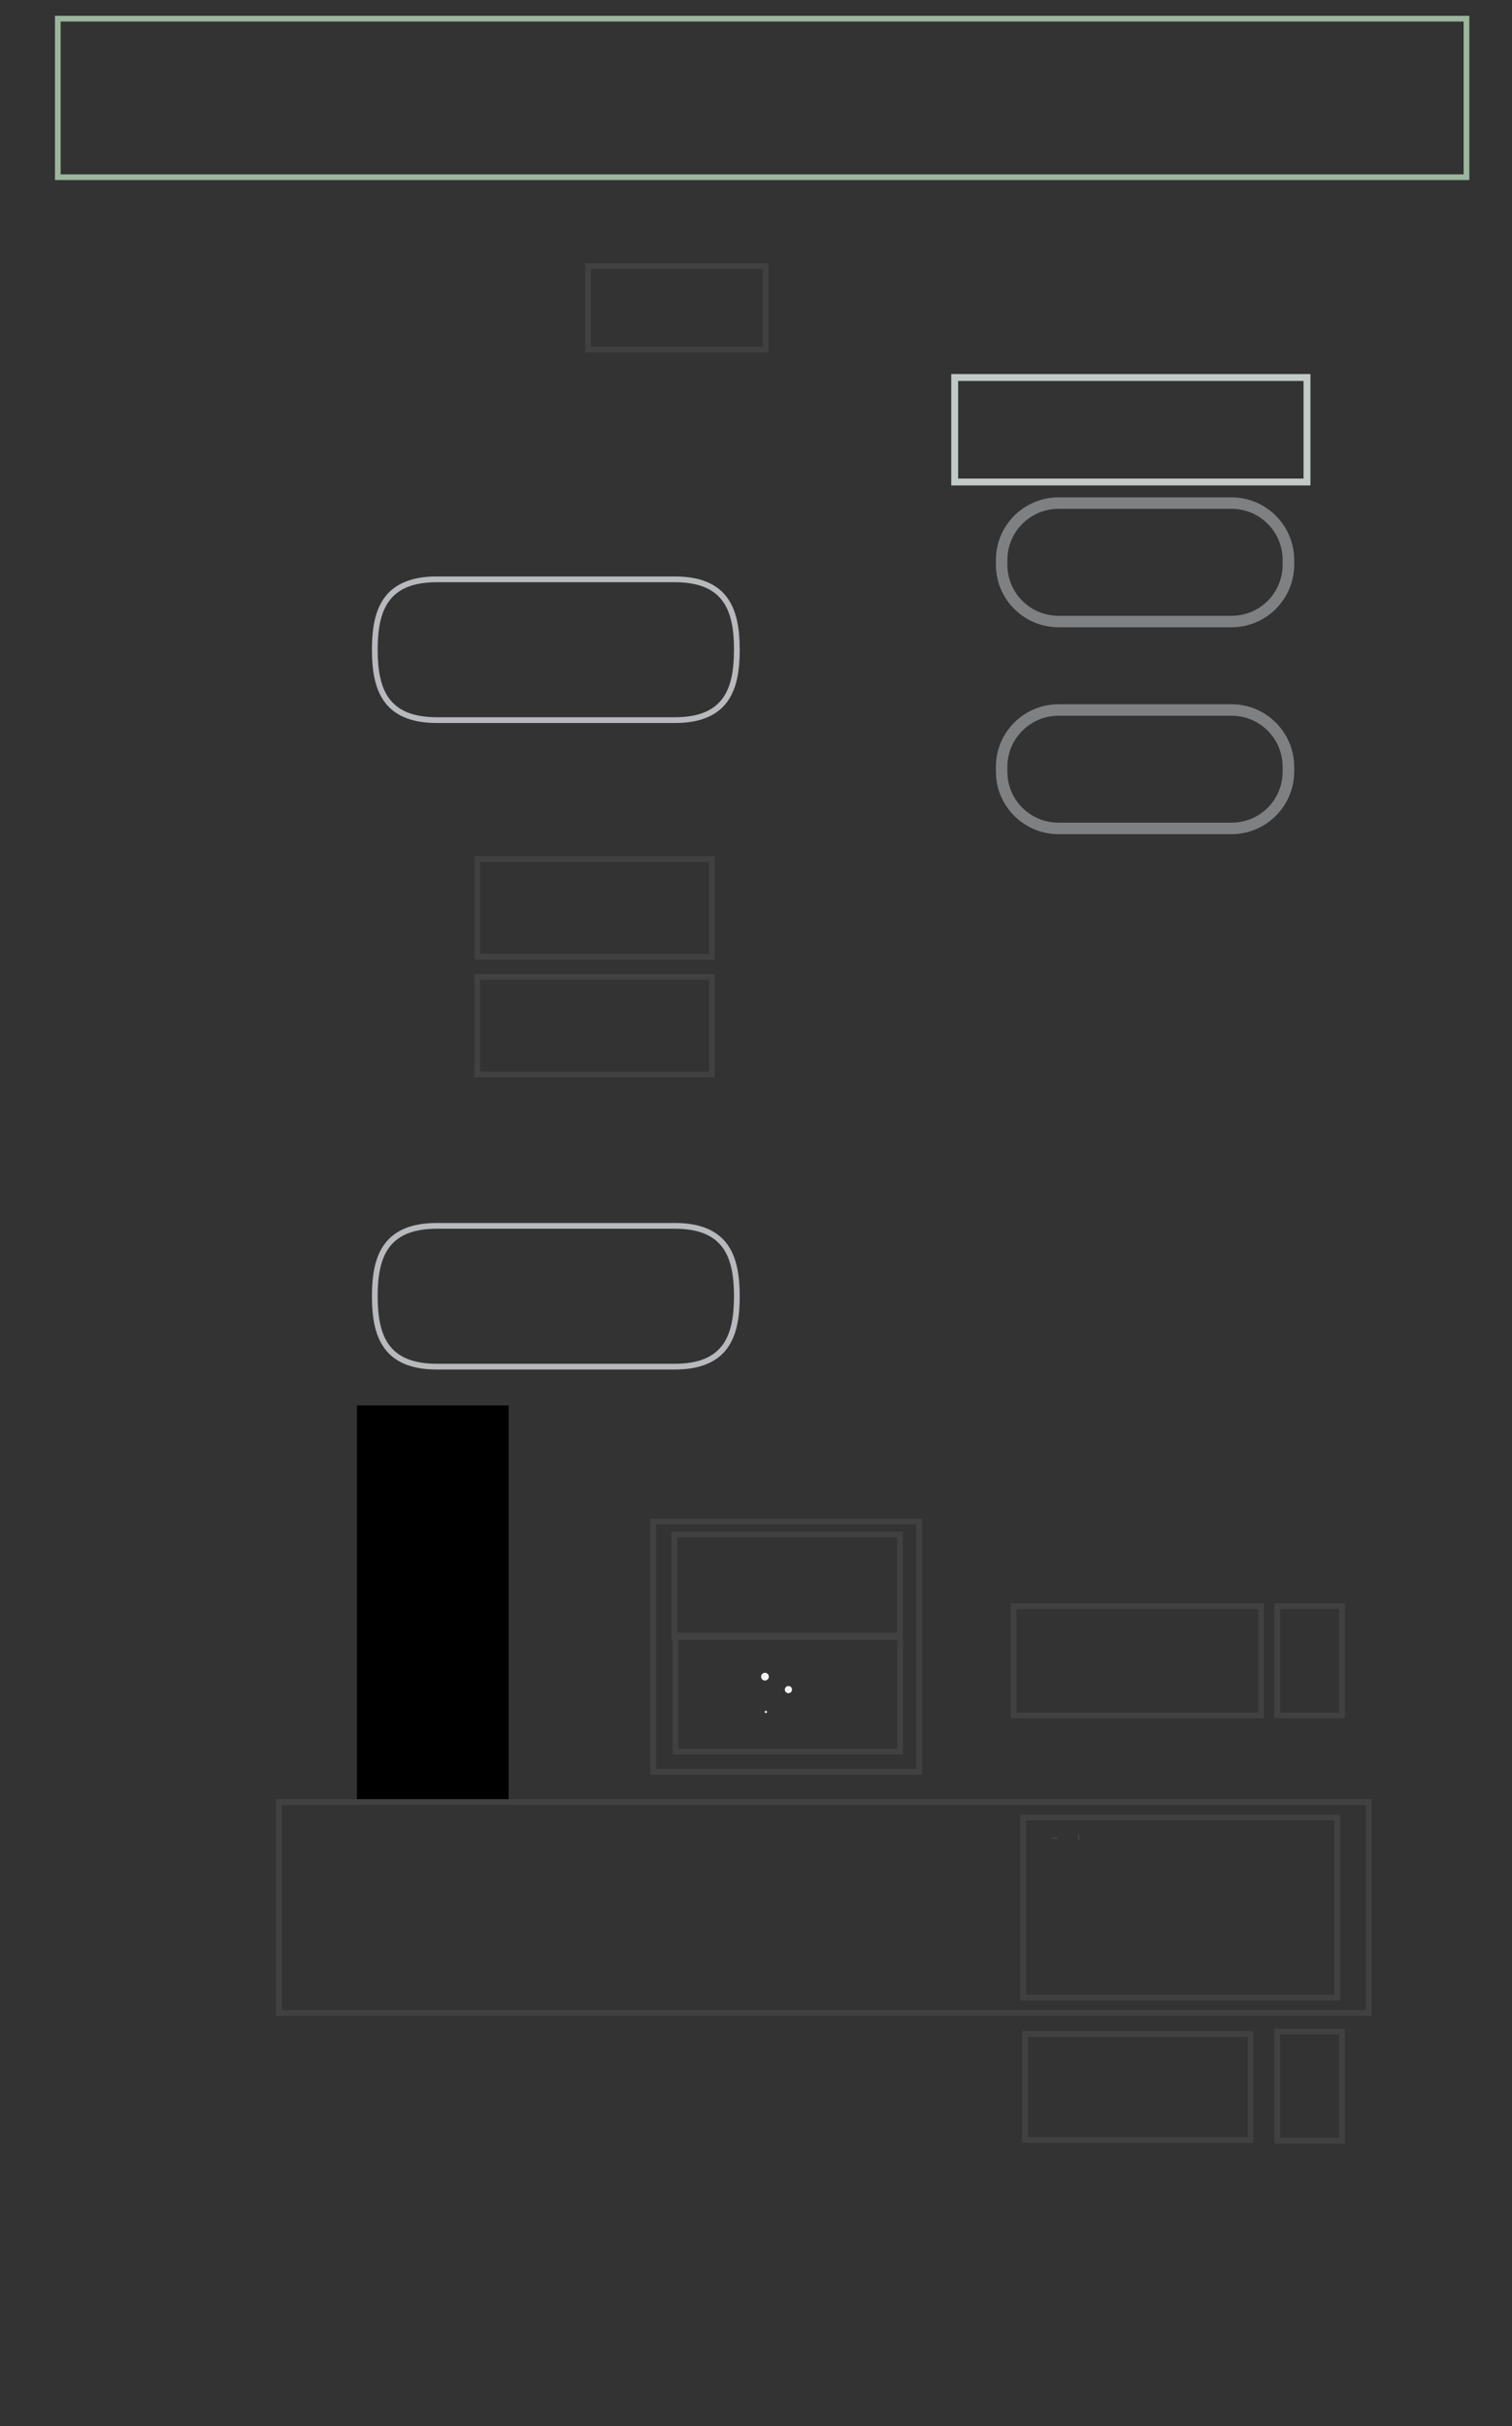 <?xml version="1.0" encoding="UTF-8" standalone="no"?>
<!-- Generator: Adobe Illustrator 12.0.0, SVG Export Plug-In . SVG Version: 6.00 Build 51448)  -->
<svg
   xmlns:dc="http://purl.org/dc/elements/1.1/"
   xmlns:cc="http://creativecommons.org/ns#"
   xmlns:rdf="http://www.w3.org/1999/02/22-rdf-syntax-ns#"
   xmlns:svg="http://www.w3.org/2000/svg"
   xmlns="http://www.w3.org/2000/svg"
   xmlns:xlink="http://www.w3.org/1999/xlink"
   xmlns:sodipodi="http://sodipodi.sourceforge.net/DTD/sodipodi-0.dtd"
   xmlns:inkscape="http://www.inkscape.org/namespaces/inkscape"
   version="1.1"
   id="Layer_3"
   width="250"
   height="401"
   overflow="visible"
   xml:space="preserve"
   sodipodi:version="0.32"
   inkscape:version="0.45+devel"
   sodipodi:docname="ystage1-full.svg"
   inkscape:output_extension="org.inkscape.output.svg.inkscape"
   inkscape:export-filename="/inst/PLAUN/ystage1.png"
   inkscape:export-xdpi="171.10397"
   inkscape:export-ydpi="171.10397"><rect width="100%" height="100%" fill="#333333" stroke="none"/><defs
   id="defs850"><inkscape:perspective
   sodipodi:type="inkscape:persp3d"
   inkscape:vp_x="-50 : 600 : 1"
   inkscape:vp_y="0 : 1000 : 0"
   inkscape:vp_z="700 : 600 : 1"
   inkscape:persp3d-origin="300 : 400 : 1"
   id="perspective443" /><inkscape:perspective
   sodipodi:type="inkscape:persp3d"
   inkscape:vp_x="-50 : 600 : 1"
   inkscape:vp_y="0 : 1000 : 0"
   inkscape:vp_z="700 : 600 : 1"
   inkscape:persp3d-origin="300 : 400 : 1"
   id="perspective442" /><inkscape:perspective
   sodipodi:type="inkscape:persp3d"
   inkscape:vp_x="-50 : 600 : 1"
   inkscape:vp_y="0 : 1000 : 0"
   inkscape:vp_z="700 : 600 : 1"
   inkscape:persp3d-origin="300 : 400 : 1"
   id="perspective439" /><inkscape:perspective
   sodipodi:type="inkscape:persp3d"
   inkscape:vp_x="-50 : 600 : 1"
   inkscape:vp_y="0 : 1000 : 0"
   inkscape:vp_z="700 : 600 : 1"
   inkscape:persp3d-origin="300 : 400 : 1"
   id="perspective854" />
	
	
	
	
	
	
		<linearGradient
   gradientTransform="matrix(29.375,0,0,-29.368,1401.156,17790.21)"
   y2="604.043"
   x2="-43.389"
   y1="604.043"
   x1="-44.389"
   gradientUnits="userSpaceOnUse"
   id="XMLID_33_">
		<stop
   id="stop16"
   style="stop-color:#CCECFC"
   offset="0" />
		<stop
   id="stop18"
   style="stop-color:#CCECFC"
   offset="0.112" />
		<stop
   id="stop20"
   style="stop-color:#6D959C"
   offset="0.449" />
		<stop
   id="stop22"
   style="stop-color:#5C9DB9"
   offset="1" />
	</linearGradient>
	
	
	
		<linearGradient
   gradientTransform="matrix(60.367,0,0,-60.367,2687.412,36540.266)"
   y2="604.044"
   x2="-43.389"
   y1="604.044"
   x1="-44.389"
   gradientUnits="userSpaceOnUse"
   id="XMLID_34_">
		<stop
   id="stop29"
   style="stop-color:#CCECFC"
   offset="0" />
		<stop
   id="stop31"
   style="stop-color:#CCECFC"
   offset="0.112" />
		<stop
   id="stop33"
   style="stop-color:#6D959C"
   offset="0.449" />
		<stop
   id="stop35"
   style="stop-color:#5C9DB9"
   offset="1" />
	</linearGradient>
	
	
	
		<linearGradient
   gradientTransform="matrix(60.456,0,0,-60.456,2691.255,36657.875)"
   y2="604.044"
   x2="-43.388"
   y1="604.044"
   x1="-44.388"
   gradientUnits="userSpaceOnUse"
   id="XMLID_35_">
		<stop
   id="stop42"
   style="stop-color:#CCECFC"
   offset="0" />
		<stop
   id="stop44"
   style="stop-color:#CCECFC"
   offset="0.112" />
		<stop
   id="stop46"
   style="stop-color:#6D959C"
   offset="0.449" />
		<stop
   id="stop48"
   style="stop-color:#5C9DB9"
   offset="1" />
	</linearGradient>
	
	
	
		<linearGradient
   gradientTransform="matrix(99.104,0,0,-99.079,4421.277,60112.911)"
   y2="604.043"
   x2="-43.389"
   y1="604.043"
   x1="-44.389"
   gradientUnits="userSpaceOnUse"
   id="XMLID_36_">
		<stop
   id="stop55"
   style="stop-color:#002E42"
   offset="0" />
		<stop
   id="stop57"
   style="stop-color:#002E42"
   offset="0.174" />
		<stop
   id="stop59"
   style="stop-color:#007496"
   offset="0.534" />
		<stop
   id="stop61"
   style="stop-color:#003146"
   offset="1" />
	</linearGradient>
	
	
	
		<linearGradient
   gradientTransform="matrix(25.07,0,0,-25.063,1171.818,15404.188)"
   y2="604.043"
   x2="-43.388"
   y1="604.043"
   x1="-44.388"
   gradientUnits="userSpaceOnUse"
   id="XMLID_37_">
		<stop
   id="stop68"
   style="stop-color:#8CC2DB"
   offset="0" />
		<stop
   id="stop70"
   style="stop-color:#00415B"
   offset="0.067" />
		<stop
   id="stop72"
   style="stop-color:#00415B"
   offset="0.921" />
		<stop
   id="stop74"
   style="stop-color:#8CC2DB"
   offset="1" />
	</linearGradient>
	
	
	
	
	
	
	
	
	
	
	
	
	
	
	
	
	
	
	
	
	
	
	
	
	
	
	
	
	
	
	
	
	
	
		
	
	
	
	
		<linearGradient
   gradientTransform="matrix(-2.2878811e-7,-5.233,-5.234,2.2872998e-7,3268.571,48.886)"
   y2="604.044"
   x2="-43.388"
   y1="604.044"
   x1="-44.388"
   gradientUnits="userSpaceOnUse"
   id="XMLID_38_">
		<stop
   id="stop151"
   style="stop-color:#CCECFC"
   offset="0" />
		<stop
   id="stop153"
   style="stop-color:#CCECFC"
   offset="0.112" />
		<stop
   id="stop155"
   style="stop-color:#6D959C"
   offset="0.449" />
		<stop
   id="stop157"
   style="stop-color:#5C9DB9"
   offset="1" />
	</linearGradient>
	
	
	
		<linearGradient
   gradientTransform="matrix(-2.2878811e-7,-5.233,-5.234,2.2872998e-7,3317.801,48.886)"
   y2="604.043"
   x2="-43.388"
   y1="604.043"
   x1="-44.388"
   gradientUnits="userSpaceOnUse"
   id="XMLID_39_">
		<stop
   id="stop164"
   style="stop-color:#CCECFC"
   offset="0" />
		<stop
   id="stop166"
   style="stop-color:#CCECFC"
   offset="0.112" />
		<stop
   id="stop168"
   style="stop-color:#6D959C"
   offset="0.449" />
		<stop
   id="stop170"
   style="stop-color:#5C9DB9"
   offset="1" />
	</linearGradient>
	
	
	
		<linearGradient
   gradientTransform="matrix(-1.7597996e-6,-40.249,-40.26,1.7593524e-6,24448.533,-1494.318)"
   y2="604.045"
   x2="-43.388"
   y1="604.045"
   x1="-44.388"
   gradientUnits="userSpaceOnUse"
   id="XMLID_40_">
		<stop
   id="stop177"
   style="stop-color:#CCECFC"
   offset="0" />
		<stop
   id="stop179"
   style="stop-color:#CCECFC"
   offset="0.112" />
		<stop
   id="stop181"
   style="stop-color:#6D959C"
   offset="0.449" />
		<stop
   id="stop183"
   style="stop-color:#5C9DB9"
   offset="1" />
	</linearGradient>
	
	
	
		<linearGradient
   gradientTransform="matrix(-8.1558522e-7,-18.654,-18.658,8.15378e-7,11400.768,-538.782)"
   y2="604.043"
   x2="-43.388"
   y1="604.043"
   x1="-44.388"
   gradientUnits="userSpaceOnUse"
   id="XMLID_41_">
		<stop
   id="stop190"
   style="stop-color:#002E42"
   offset="0" />
		<stop
   id="stop192"
   style="stop-color:#002E42"
   offset="0.174" />
		<stop
   id="stop194"
   style="stop-color:#007496"
   offset="0.534" />
		<stop
   id="stop196"
   style="stop-color:#003146"
   offset="1" />
	</linearGradient>
	
	
	
		<linearGradient
   gradientTransform="matrix(-7.2118344e-7,-16.495,-16.499,7.210002e-7,10096.146,-461.811)"
   y2="604.045"
   x2="-43.388"
   y1="604.045"
   x1="-44.388"
   gradientUnits="userSpaceOnUse"
   id="XMLID_42_">
		<stop
   id="stop203"
   style="stop-color:#324938"
   offset="0" />
		<stop
   id="stop205"
   style="stop-color:#324938"
   offset="0.006" />
		<stop
   id="stop207"
   style="stop-color:#003314"
   offset="0.994" />
		<stop
   id="stop209"
   style="stop-color:#003314"
   offset="1" />
	</linearGradient>
	
	
	
		<linearGradient
   gradientTransform="matrix(-5.5741975e-7,-12.749,-12.752,5.5727812e-7,7833.232,-276.933)"
   y2="604.043"
   x2="-43.388"
   y1="604.043"
   x1="-44.388"
   gradientUnits="userSpaceOnUse"
   id="XMLID_43_">
		<stop
   id="stop216"
   style="stop-color:#7BC0D2"
   offset="0" />
		<stop
   id="stop218"
   style="stop-color:#7BC0D2"
   offset="0.011" />
		<stop
   id="stop220"
   style="stop-color:#0095BF"
   offset="1" />
	</linearGradient>
	
	
	
	
	
	
	
		<linearGradient
   gradientTransform="matrix(-7.4362065e-7,-17.008,-17.012,7.4343171e-7,10464.185,-401.504)"
   y2="604.044"
   x2="-43.388"
   y1="604.044"
   x1="-44.388"
   gradientUnits="userSpaceOnUse"
   id="XMLID_44_">
		<stop
   id="stop235"
   style="stop-color:#324938"
   offset="0" />
		<stop
   id="stop237"
   style="stop-color:#324938"
   offset="0.006" />
		<stop
   id="stop239"
   style="stop-color:#003314"
   offset="0.994" />
		<stop
   id="stop241"
   style="stop-color:#003314"
   offset="1" />
	</linearGradient>
	
	
	
	
	
	
	
		
	
		
	
		
	
		<linearGradient
   gradientTransform="matrix(59.86,0,0,-59.845,2719.047,36256.282)"
   y2="604.045"
   x2="-43.388"
   y1="604.045"
   x1="-44.388"
   gradientUnits="userSpaceOnUse"
   id="XMLID_45_">
		<stop
   id="stop262"
   style="stop-color:#324938"
   offset="0" />
		<stop
   id="stop264"
   style="stop-color:#324938"
   offset="0.006" />
		<stop
   id="stop266"
   style="stop-color:#003314"
   offset="0.994" />
		<stop
   id="stop268"
   style="stop-color:#003314"
   offset="1" />
	</linearGradient>
	
	
	
		<linearGradient
   gradientTransform="matrix(59.86,0,0,-59.845,2719.047,36363.148)"
   y2="604.045"
   x2="-43.388"
   y1="604.045"
   x1="-44.388"
   gradientUnits="userSpaceOnUse"
   id="XMLID_46_">
		<stop
   id="stop275"
   style="stop-color:#324938"
   offset="0" />
		<stop
   id="stop277"
   style="stop-color:#324938"
   offset="0.006" />
		<stop
   id="stop279"
   style="stop-color:#003314"
   offset="0.994" />
		<stop
   id="stop281"
   style="stop-color:#003314"
   offset="1" />
	</linearGradient>
	
	
	
	
	
	
	
	
	
	
	
	
	
	
	
	
	
	
	
	
	
	
	
	
	
	
	
	
	
	
	
	
	
	
	
	
	
	
	
	
	
	
	
	
	
	
	
	
	
	
	
	
	
	
	
	
	
	
	
	
	
	
	
	
	
	
	
	
	
	
	
	
	
	
	
	
	
	
	
	
	
	
	
	
	
	
	
	
	
	
	
	
	
	
	
	
	
	
	
	
	
	
	
	
	
	
	
	
	
	
	
	
	
	
	
	
	
	
	
	
	
	
	
	
	
	
	
	
	
	
	
	
	
	
	
	
	
	
	
	
	
	
	
	
	
	
	
	
	
	
	
	
	
	
	
	
	
	
	
	
	
	
	
	
	
	
		<linearGradient
   gradientTransform="matrix(21.547,0,0,-21.547,1044.649,13160.036)"
   y2="604.044"
   x2="-43.388"
   y1="604.044"
   x1="-44.388"
   gradientUnits="userSpaceOnUse"
   id="XMLID_47_">
		<stop
   id="stop614"
   style="stop-color:#324938"
   offset="0" />
		<stop
   id="stop616"
   style="stop-color:#324938"
   offset="0.006" />
		<stop
   id="stop618"
   style="stop-color:#003314"
   offset="0.994" />
		<stop
   id="stop620"
   style="stop-color:#003314"
   offset="1" />
	</linearGradient>
	
	
	
		<linearGradient
   gradientTransform="matrix(20.416,0,0,-20.416,947.782,12411.456)"
   y2="604.044"
   x2="-43.388"
   y1="604.044"
   x1="-44.388"
   gradientUnits="userSpaceOnUse"
   id="XMLID_48_">
		<stop
   id="stop627"
   style="stop-color:#2F4B57"
   offset="0" />
		<stop
   id="stop629"
   style="stop-color:#2F4B57"
   offset="0.022" />
		<stop
   id="stop631"
   style="stop-color:#003B56"
   offset="1" />
	</linearGradient>
	
	
	
		<linearGradient
   gradientTransform="matrix(20.416,0,0,-20.416,947.782,12421.706)"
   y2="604.045"
   x2="-43.388"
   y1="604.045"
   x1="-44.388"
   gradientUnits="userSpaceOnUse"
   id="XMLID_49_">
		<stop
   id="stop638"
   style="stop-color:#2F4B57"
   offset="0" />
		<stop
   id="stop640"
   style="stop-color:#2F4B57"
   offset="0.022" />
		<stop
   id="stop642"
   style="stop-color:#003B56"
   offset="1" />
	</linearGradient>
	
	
	
	
	
	
	
		<linearGradient
   gradientTransform="matrix(-7.492357e-7,17.14,17.14,7.492357e-7,-10281.924,918.013)"
   y2="604.043"
   x2="-43.388"
   y1="604.043"
   x1="-44.388"
   gradientUnits="userSpaceOnUse"
   id="XMLID_50_">
		<stop
   id="stop657"
   style="stop-color:#CCECFC"
   offset="0" />
		<stop
   id="stop659"
   style="stop-color:#CCECFC"
   offset="0.112" />
		<stop
   id="stop661"
   style="stop-color:#6D959C"
   offset="0.449" />
		<stop
   id="stop663"
   style="stop-color:#5C9DB9"
   offset="1" />
	</linearGradient>
	
	
	
		<linearGradient
   gradientTransform="matrix(-6.658029e-7,-15.232,-15.232,6.658029e-7,9303.373,-502.553)"
   y2="604.043"
   x2="-43.388"
   y1="604.043"
   x1="-44.388"
   gradientUnits="userSpaceOnUse"
   id="XMLID_51_">
		<stop
   id="stop670"
   style="stop-color:#002E42"
   offset="0" />
		<stop
   id="stop672"
   style="stop-color:#002E42"
   offset="0.174" />
		<stop
   id="stop674"
   style="stop-color:#007496"
   offset="0.534" />
		<stop
   id="stop676"
   style="stop-color:#003146"
   offset="1" />
	</linearGradient>
	
	
	
	
	
		<linearGradient
   gradientTransform="matrix(-3.064946e-7,7.012,7.012,3.064946e-7,-4132.726,473.596)"
   y2="604.044"
   x2="-43.388"
   y1="604.044"
   x1="-44.388"
   gradientUnits="userSpaceOnUse"
   id="XMLID_52_">
		<stop
   id="stop687"
   style="stop-color:#BFD6E2"
   offset="0" />
		<stop
   id="stop689"
   style="stop-color:#BFD6E2"
   offset="0.112" />
		<stop
   id="stop691"
   style="stop-color:#567376"
   offset="0.449" />
		<stop
   id="stop693"
   style="stop-color:#4C8BA5"
   offset="1" />
	</linearGradient>
	
	
	
		<linearGradient
   gradientTransform="matrix(-4.468,12.005,11.948,4.447,-7317.33,-1992.683)"
   y2="604.044"
   x2="-43.388"
   y1="604.044"
   x1="-44.388"
   gradientUnits="userSpaceOnUse"
   id="XMLID_53_">
		<stop
   id="stop700"
   style="stop-color:#C6D8E2"
   offset="0" />
		<stop
   id="stop702"
   style="stop-color:#C6D8E2"
   offset="0.112" />
		<stop
   id="stop704"
   style="stop-color:#335257"
   offset="0.455" />
		<stop
   id="stop706"
   style="stop-color:#5F90A6"
   offset="1" />
	</linearGradient>
	
	
	
		<linearGradient
   gradientTransform="matrix(-4.468,12.005,11.948,4.447,-7311.377,-1992.683)"
   y2="604.044"
   x2="-43.388"
   y1="604.044"
   x1="-44.388"
   gradientUnits="userSpaceOnUse"
   id="XMLID_54_">
		<stop
   id="stop713"
   style="stop-color:#C6D8E2"
   offset="0" />
		<stop
   id="stop715"
   style="stop-color:#C6D8E2"
   offset="0.112" />
		<stop
   id="stop717"
   style="stop-color:#36565B"
   offset="0.449" />
		<stop
   id="stop719"
   style="stop-color:#5F90A6"
   offset="1" />
	</linearGradient>
	
	
	
		<linearGradient
   gradientTransform="matrix(-4.468,12.004,11.947,4.446,-7304.682,-1992.507)"
   y2="604.045"
   x2="-43.388"
   y1="604.045"
   x1="-44.388"
   gradientUnits="userSpaceOnUse"
   id="XMLID_55_">
		<stop
   id="stop726"
   style="stop-color:#C6D8E2"
   offset="0" />
		<stop
   id="stop728"
   style="stop-color:#C6D8E2"
   offset="0.112" />
		<stop
   id="stop730"
   style="stop-color:#36565B"
   offset="0.449" />
		<stop
   id="stop732"
   style="stop-color:#5F90A6"
   offset="1" />
	</linearGradient>
	
	
	
		<linearGradient
   gradientTransform="matrix(-2.126,5.712,11.926,4.439,-7185.194,-2260.895)"
   y2="604.043"
   x2="-43.388"
   y1="604.043"
   x1="-44.388"
   gradientUnits="userSpaceOnUse"
   id="XMLID_56_">
		<stop
   id="stop739"
   style="stop-color:#4B7076"
   offset="0" />
		<stop
   id="stop741"
   style="stop-color:#4B7076"
   offset="0.107" />
		<stop
   id="stop743"
   style="stop-color:#7BB8D3"
   offset="1" />
	</linearGradient>
	
	
	
		<linearGradient
   gradientTransform="matrix(-4.596803e-7,10.516,10.516,4.596803e-7,-6252.655,510.359)"
   y2="604.068"
   x2="-43.388"
   y1="604.068"
   x1="-44.388"
   gradientUnits="userSpaceOnUse"
   id="XMLID_57_">
		<stop
   id="stop750"
   style="stop-color:#7FC45B"
   offset="0" />
		<stop
   id="stop752"
   style="stop-color:#7FC45B"
   offset="0.011" />
		<stop
   id="stop754"
   style="stop-color:#005624"
   offset="1" />
	</linearGradient>
	
	
	
		<linearGradient
   gradientTransform="matrix(-4.596803e-7,10.516,10.516,4.596803e-7,-6252.655,510.359)"
   y2="604.053"
   x2="-43.388"
   y1="604.053"
   x1="-44.388"
   gradientUnits="userSpaceOnUse"
   id="XMLID_58_">
		<stop
   id="stop761"
   style="stop-color:#8BC866"
   offset="0" />
		<stop
   id="stop763"
   style="stop-color:#8BC866"
   offset="0.011" />
		<stop
   id="stop765"
   style="stop-color:#4F944C"
   offset="1" />
	</linearGradient>
	
	
	
	
		<linearGradient
   gradientTransform="matrix(-4.596803e-7,10.516,10.516,4.596803e-7,-6252.655,510.359)"
   y2="603.369"
   x2="-43.388"
   y1="603.369"
   x1="-44.388"
   gradientUnits="userSpaceOnUse"
   id="XMLID_59_">
		<stop
   id="stop774"
   style="stop-color:#C4E4B4"
   offset="0" />
		<stop
   id="stop776"
   style="stop-color:#C4E4B4"
   offset="0.011" />
		<stop
   id="stop778"
   style="stop-color:#8AB19B"
   offset="1" />
	</linearGradient>
	
	
		<linearGradient
   gradientTransform="matrix(-4.596803e-7,10.516,10.516,4.596803e-7,-6252.655,510.359)"
   y2="603.364"
   x2="-43.388"
   y1="603.364"
   x1="-44.388"
   gradientUnits="userSpaceOnUse"
   id="XMLID_60_">
		<stop
   id="stop783"
   style="stop-color:#CAE6B9"
   offset="0" />
		<stop
   id="stop785"
   style="stop-color:#CAE6B9"
   offset="0.011" />
		<stop
   id="stop787"
   style="stop-color:#AECEAD"
   offset="1" />
	</linearGradient>
	
	
		<linearGradient
   gradientTransform="matrix(-4.596803e-7,10.516,10.516,4.596803e-7,-6252.655,528.359)"
   y2="604.068"
   x2="-43.388"
   y1="604.068"
   x1="-44.388"
   gradientUnits="userSpaceOnUse"
   id="XMLID_61_">
		<stop
   id="stop792"
   style="stop-color:#F5803B"
   offset="0" />
		<stop
   id="stop794"
   style="stop-color:#F5803B"
   offset="0.011" />
		<stop
   id="stop796"
   style="stop-color:#630000"
   offset="1" />
	</linearGradient>
	
	
	
		<linearGradient
   gradientTransform="matrix(-4.596803e-7,10.516,10.516,4.596803e-7,-6252.655,528.359)"
   y2="604.053"
   x2="-43.388"
   y1="604.053"
   x1="-44.388"
   gradientUnits="userSpaceOnUse"
   id="XMLID_62_">
		<stop
   id="stop803"
   style="stop-color:#F89549"
   offset="0" />
		<stop
   id="stop805"
   style="stop-color:#F89549"
   offset="0.011" />
		<stop
   id="stop807"
   style="stop-color:#B3582E"
   offset="1" />
	</linearGradient>
	
	
	
	
		<linearGradient
   gradientTransform="matrix(-4.596803e-7,10.516,10.516,4.596803e-7,-6252.655,528.359)"
   y2="603.369"
   x2="-43.388"
   y1="603.369"
   x1="-44.388"
   gradientUnits="userSpaceOnUse"
   id="XMLID_63_">
		<stop
   id="stop816"
   style="stop-color:#FAC5A5"
   offset="0" />
		<stop
   id="stop818"
   style="stop-color:#FAC5A5"
   offset="0.011" />
		<stop
   id="stop820"
   style="stop-color:#B78A8A"
   offset="1" />
	</linearGradient>
	
	
		<linearGradient
   gradientTransform="matrix(-4.596803e-7,10.516,10.516,4.596803e-7,-6252.655,528.359)"
   y2="603.364"
   x2="-43.388"
   y1="603.364"
   x1="-44.388"
   gradientUnits="userSpaceOnUse"
   id="XMLID_64_">
		<stop
   id="stop825"
   style="stop-color:#FCCEAB"
   offset="0" />
		<stop
   id="stop827"
   style="stop-color:#FCCEAB"
   offset="0.011" />
		<stop
   id="stop829"
   style="stop-color:#DCB29F"
   offset="1" />
	</linearGradient>
	
	
	
	
	
	
	
	
	
<linearGradient
   inkscape:collect="always"
   xlink:href="#XMLID_64_"
   id="linearGradient6479"
   gradientUnits="userSpaceOnUse"
   gradientTransform="matrix(-4.596803e-7,10.516,10.516,4.596803e-7,-6252.655,528.359)"
   x1="-44.388"
   y1="603.364"
   x2="-43.388"
   y2="603.364" /><linearGradient
   inkscape:collect="always"
   xlink:href="#XMLID_63_"
   id="linearGradient6482"
   gradientUnits="userSpaceOnUse"
   gradientTransform="matrix(-4.596803e-7,10.516,10.516,4.596803e-7,-6252.655,528.359)"
   x1="-44.388"
   y1="603.369"
   x2="-43.388"
   y2="603.369" /><linearGradient
   inkscape:collect="always"
   xlink:href="#XMLID_62_"
   id="linearGradient6487"
   gradientUnits="userSpaceOnUse"
   gradientTransform="matrix(-4.596803e-7,10.516,10.516,4.596803e-7,-6252.655,528.359)"
   x1="-44.388"
   y1="604.053"
   x2="-43.388"
   y2="604.053" /><linearGradient
   inkscape:collect="always"
   xlink:href="#XMLID_61_"
   id="linearGradient6491"
   gradientUnits="userSpaceOnUse"
   gradientTransform="matrix(-4.596803e-7,10.516,10.516,4.596803e-7,-6252.655,528.359)"
   x1="-44.388"
   y1="604.068"
   x2="-43.388"
   y2="604.068" /><linearGradient
   inkscape:collect="always"
   xlink:href="#XMLID_60_"
   id="linearGradient6494"
   gradientUnits="userSpaceOnUse"
   gradientTransform="matrix(-4.596803e-7,10.516,10.516,4.596803e-7,-6252.655,510.359)"
   x1="-44.388"
   y1="603.364"
   x2="-43.388"
   y2="603.364" /><linearGradient
   inkscape:collect="always"
   xlink:href="#XMLID_59_"
   id="linearGradient6497"
   gradientUnits="userSpaceOnUse"
   gradientTransform="matrix(-4.596803e-7,10.516,10.516,4.596803e-7,-6252.655,510.359)"
   x1="-44.388"
   y1="603.369"
   x2="-43.388"
   y2="603.369" /><linearGradient
   inkscape:collect="always"
   xlink:href="#XMLID_58_"
   id="linearGradient6502"
   gradientUnits="userSpaceOnUse"
   gradientTransform="matrix(-4.596803e-7,10.516,10.516,4.596803e-7,-6252.655,510.359)"
   x1="-44.388"
   y1="604.053"
   x2="-43.388"
   y2="604.053" /><linearGradient
   inkscape:collect="always"
   xlink:href="#XMLID_57_"
   id="linearGradient6506"
   gradientUnits="userSpaceOnUse"
   gradientTransform="matrix(-4.596803e-7,10.516,10.516,4.596803e-7,-6252.655,510.359)"
   x1="-44.388"
   y1="604.068"
   x2="-43.388"
   y2="604.068" /><inkscape:perspective
   id="perspective6742"
   inkscape:persp3d-origin="300 : 400 : 1"
   inkscape:vp_z="700 : 600 : 1"
   inkscape:vp_y="0 : 1000 : 0"
   inkscape:vp_x="-50 : 600 : 1"
   sodipodi:type="inkscape:persp3d" /></defs><sodipodi:namedview
   inkscape:window-height="941"
   inkscape:window-width="618"
   inkscape:pageshadow="2"
   inkscape:pageopacity="0.0"
   guidetolerance="10.0"
   gridtolerance="10.0"
   objecttolerance="10.0"
   borderopacity="1.0"
   bordercolor="#666666"
   pagecolor="#ffffff"
   id="base"
   showgrid="false"
   inkscape:zoom="2.0899761"
   inkscape:cx="126.0156"
   inkscape:cy="222.54517"
   inkscape:window-x="0"
   inkscape:window-y="0"
   inkscape:current-layer="Layer_3" />
<polygon
   style="fill:#414142"
   id="polygon26"
   points="66.633,30.404 66.633,30.154 51.425,30.154 51.425,23.404 66.383,23.404 66.383,30.404 66.633,30.404 66.633,30.154 66.633,30.404 66.883,30.404 66.883,22.904 50.925,22.904 50.925,30.654 66.883,30.654 66.883,30.404 66.633,30.404 "
   transform="matrix(1.9,0,0,1.9,-5.9686884e-5,5.9679301e-5)" /><rect
   id="GrainArea"
   height="65.069"
   width="25.069"
   y="232.31"
   x="59.024"
   inkscape:label="#rect76" /><circle
   style="fill:#f3f4f4"
   sodipodi:ry="0.338"
   sodipodi:rx="0.338"
   sodipodi:cy="145.86301"
   sodipodi:cx="66.57"
   id="circle134"
   r="0.338"
   cy="145.863"
   cx="66.57"
   transform="matrix(1.9,0,0,1.9,-5.9686884e-5,5.9679301e-5)" /><circle
   style="fill:#f3f4f4"
   sodipodi:ry="0.31299999"
   sodipodi:rx="0.31299999"
   sodipodi:cy="146.98801"
   sodipodi:cx="68.612"
   id="circle136"
   r="0.313"
   cy="146.988"
   cx="68.612"
   transform="matrix(1.9,0,0,1.9,-5.9686884e-5,5.9679301e-5)" /><rect
   style="fill:#f3f4f4"
   id="rect142"
   height="0.336"
   width="0.336"
   transform="matrix(0.707,-0.707,0.707,0.707,0,0)"
   y="289.5"
   x="-110.734" /><polygon
   style="fill:#414142"
   id="polygon187"
   points="79.994,154.154 79.994,153.904 57.091,153.904 57.091,132.613 79.744,132.613 79.744,154.154 79.994,154.154 79.994,153.904 79.994,154.154 80.244,154.154 80.244,132.113 56.591,132.113 56.591,154.404 80.244,154.404 80.244,154.154 79.994,154.154 "
   transform="matrix(1.9,0,0,1.9,-5.9686884e-5,5.9679301e-5)" /><polygon
   style="fill:#414142"
   id="WaterArea"
   points="78.327,152.379 78.327,152.129 59.029,152.129 59.029,142.53 78.077,142.53 78.077,152.379 78.327,152.379 78.327,152.129 78.327,152.379 78.577,152.379 78.577,142.03 58.529,142.03 58.529,152.629 78.577,152.629 78.577,152.379 78.327,152.379 "
   inkscape:label="#polygon200"
   transform="matrix(1.9,0,0,1.9,-5.9686884e-5,5.9679301e-5)" /><polygon
   style="fill:#414142"
   id="HumidityDelta"
   points="78.321,133.498 78.321,133.248 58.429,133.248 58.429,142.678 78.571,142.678 78.571,133.248 78.321,133.248 78.321,133.498 78.071,133.498 78.071,142.178 58.929,142.178 58.929,133.748 78.321,133.748 78.321,133.498 78.071,133.498 78.321,133.498 "
   transform="matrix(1.9,0,0,1.9,-5.9686884e-5,5.9679301e-5)"
   inkscape:label="#polygon213" /><polygon
   style="fill:#414142"
   id="TargetHumidity"
   points="108.824,176.957 108.824,176.707 88.948,176.707 88.948,186.415 109.074,186.415 109.074,176.707 108.824,176.707 108.824,176.957 108.574,176.957 108.574,185.915 89.448,185.915 89.448,177.207 108.824,177.207 108.824,176.957 108.574,176.957 108.824,176.957 "
   transform="matrix(1.9,0,0,1.9,-5.9686884e-5,5.9679301e-5)"
   inkscape:label="#polygon245" /><path
   style="fill:#b7b9bc"
   id="GrainHumidity"
   d="M 121.833,107.396 L 121.358,107.396 C 121.362,110.572 120.936,113.386 119.537,115.35 C 118.144,117.305 115.779,118.55 111.558,118.557 L 72.248,118.557 C 68.027,118.548 65.662,117.305 64.269,115.35 C 62.872,113.388 62.446,110.572 62.448,107.396 C 62.444,104.219 62.87,101.406 64.269,99.441 C 65.662,97.484 68.027,96.242 72.248,96.234 L 111.56,96.234 C 115.78,96.244 118.146,97.486 119.539,99.441 C 120.936,101.404 121.362,104.219 121.36,107.396 L 121.833,107.396 L 122.308,107.396 C 122.304,104.145 121.899,101.141 120.313,98.892 C 118.724,96.635 115.951,95.275 111.558,95.284 L 72.248,95.284 C 67.855,95.275 65.082,96.637 63.493,98.892 C 61.907,101.141 61.502,104.145 61.498,107.396 C 61.502,110.646 61.907,113.65 63.493,115.899 C 65.082,118.154 67.855,119.517 72.248,119.507 L 111.56,119.507 C 115.953,119.517 118.726,118.154 120.315,115.899 C 121.901,113.65 122.306,110.646 122.31,107.396 L 121.833,107.396 z"
   inkscape:label="#path272" /><path
   style="fill:#b7b9bc"
   id="GrainFlow"
   d="M 121.833,214.261 L 121.358,214.261 C 121.362,217.438 120.936,220.251 119.537,222.216 C 118.144,224.171 115.779,225.415 111.558,225.423 L 72.248,225.423 C 68.027,225.413 65.662,224.171 64.269,222.216 C 62.872,220.253 62.446,217.438 62.448,214.261 C 62.444,211.085 62.87,208.271 64.269,206.307 C 65.662,204.35 68.027,203.107 72.248,203.1 L 111.56,203.1 C 115.78,203.109 118.146,204.352 119.539,206.307 C 120.936,208.269 121.362,211.085 121.36,214.261 L 121.833,214.261 L 122.308,214.261 C 122.304,211.011 121.899,208.007 120.313,205.758 C 118.724,203.501 115.951,202.14 111.558,202.15 L 72.248,202.15 C 67.855,202.14 65.082,203.503 63.493,205.758 C 61.907,208.007 61.502,211.011 61.498,214.261 C 61.502,217.512 61.907,220.516 63.493,222.765 C 65.082,225.02 67.855,226.382 72.248,226.373 L 111.56,226.373 C 115.953,226.382 118.726,225.02 120.315,222.765 C 121.901,220.516 122.306,217.512 122.31,214.261 L 121.833,214.261 z"
   inkscape:label="#path285" /><polygon
   style="fill:#414142"
   id="WaterFlow"
   points="109.746,149.237 109.746,148.987 88.449,148.987 88.449,139.987 109.496,139.987 109.496,149.237 109.746,149.237 109.746,148.987 109.746,149.237 109.996,149.237 109.996,139.487 87.949,139.487 87.949,149.487 109.996,149.487 109.996,149.237 109.746,149.237 "
   transform="matrix(1.9,0,0,1.9,-6e-5,5.9679301e-5)"
   inkscape:label="#polygon624" /><polygon
   style="fill:#414142"
   id="GrainTemperature"
   points="61.949,83.237 61.949,82.987 41.782,82.987 41.782,74.987 61.699,74.987 61.699,83.237 61.949,83.237 61.949,82.987 61.949,83.237 62.199,83.237 62.199,74.487 41.282,74.487 41.282,83.487 62.199,83.487 62.199,83.237 61.949,83.237 "
   transform="matrix(1.9,0,0,1.9,-5.9686884e-5,5.9679301e-5)"
   inkscape:label="#polygon635" /><polygon
   style="fill:#414142"
   id="GrainNature"
   points="61.949,93.487 61.949,93.237 41.782,93.237 41.782,85.237 61.699,85.237 61.699,93.487 61.949,93.487 61.949,93.237 61.949,93.487 62.199,93.487 62.199,84.737 41.282,84.737 41.282,93.737 62.199,93.737 62.199,93.487 61.949,93.487 "
   inkscape:label="#polygon646"
   transform="matrix(1.9,0,0,1.9,-5.9686884e-5,5.9679301e-5)" /><polygon
   style="fill:#414142"
   id="FlowSpin"
   points="116.779,149.237 116.779,148.987 111.4,148.987 111.4,139.988 116.529,139.988 116.529,149.237 116.779,149.237 116.779,148.987 116.779,149.237 117.029,149.237 117.029,139.488 110.9,139.488 110.9,149.487 117.029,149.487 117.029,149.237 116.779,149.237 "
   transform="matrix(1.9,0,0,1.9,-6e-5,5.9679301e-5)"
   inkscape:label="#polygon650" /><polygon
   style="fill:#414142"
   id="HumiditySpin"
   points="116.779,186.237 116.779,185.987 111.4,185.987 111.4,176.988 116.529,176.988 116.529,186.237 116.779,186.237 116.779,185.987 116.779,186.237 117.029,186.237 117.029,176.488 110.9,176.488 110.9,186.487 117.029,186.487 117.029,186.237 116.779,186.237 "
   inkscape:label="#polygon654"
   transform="matrix(1.9,0,0,1.9,-5.9686884e-5,5.9679301e-5)" /><polygon
   style="fill:#414142"
   id="polygon667"
   points="119.112,175.113 119.112,174.863 24.529,174.863 24.529,157.029 118.862,157.029 118.862,175.113 119.112,175.113 119.112,174.863 119.112,175.113 119.362,175.113 119.362,156.529 24.029,156.529 24.029,175.363 119.362,175.363 119.362,175.113 119.112,175.113 "
   transform="matrix(1.9,0,0,1.9,-5.9686884e-5,5.9679301e-5)" /><polygon
   style="fill:#414142"
   id="polygon680"
   points="116.369,173.78 116.369,173.53 89.284,173.53 89.284,158.363 116.119,158.363 116.119,173.78 116.369,173.78 116.369,173.53 116.369,173.78 116.619,173.78 116.619,157.863 88.784,157.863 88.784,174.03 116.619,174.03 116.619,173.78 116.369,173.78 "
   transform="matrix(1.9,0,0,1.9,-5.9686884e-5,5.9679301e-5)" /><polyline
   style="fill:#414142"
   id="polyline682"
   points="91.528,159.821 91.528,159.988 92.028,159.988 92.028,159.821  "
   transform="matrix(1.9,0,0,1.9,-5.9686884e-5,5.9679301e-5)" /><polyline
   style="fill:#414142"
   id="polyline684"
   points="93.945,159.571 93.778,159.571 93.778,160.071 93.945,160.071  "
   transform="matrix(1.9,0,0,1.9,-5.9686884e-5,5.9679301e-5)" /><path
   style="fill:#7e8082"
   id="StartButton"
   d="M 213.033,93.341 L 212.075,93.341 C 212.075,95.683 211.135,97.786 209.612,99.325 C 208.073,100.847 205.969,101.787 203.626,101.787 L 175.03,101.787 C 172.687,101.787 170.584,100.847 169.044,99.325 C 167.505,97.786 166.565,95.683 166.565,93.341 L 166.565,92.554 C 166.565,90.229 167.505,88.109 169.044,86.587 C 170.584,85.048 172.687,84.108 175.03,84.108 L 203.626,84.108 C 205.969,84.108 208.073,85.048 209.612,86.587 C 211.135,88.109 212.075,90.229 212.075,92.554 L 212.075,93.341 L 213.033,93.341 L 213.991,93.341 L 213.991,92.554 C 213.974,86.843 209.339,82.21 203.626,82.21 L 175.03,82.21 C 169.301,82.21 164.666,86.843 164.666,92.554 L 164.666,93.341 C 164.666,99.052 169.301,103.685 175.03,103.685 L 203.626,103.685 C 209.339,103.685 213.974,99.052 213.991,93.341 L 213.033,93.341"
   inkscape:label="#path758" /><path
   style="fill:#7e8082"
   id="StopButton"
   d="M 213.033,127.538 L 212.075,127.538 C 212.075,129.88 211.135,131.983 209.612,133.522 C 208.073,135.044 205.969,135.984 203.626,135.984 L 175.03,135.984 C 172.687,135.984 170.584,135.044 169.044,133.522 C 167.505,131.983 166.565,129.88 166.565,127.538 L 166.565,126.751 C 166.565,124.426 167.505,122.306 169.044,120.784 C 170.584,119.245 172.687,118.305 175.03,118.305 L 203.626,118.305 C 205.969,118.305 208.073,119.245 209.612,120.784 C 211.135,122.306 212.075,124.426 212.075,126.751 L 212.075,127.538 L 213.033,127.538 L 213.991,127.538 L 213.991,126.751 C 213.974,121.04 209.339,116.407 203.626,116.407 L 175.03,116.407 C 169.301,116.407 164.666,121.04 164.666,126.751 L 164.666,127.538 C 164.666,133.249 169.301,137.882 175.03,137.882 L 203.626,137.882 C 209.339,137.882 213.974,133.249 213.991,127.538 L 213.033,127.538"
   inkscape:label="#path800" />
<path
   style="fill:none;fill-rule:evenodd;stroke:#9cb59d;stroke-width:0.941px;stroke-linecap:butt;stroke-linejoin:miter;stroke-opacity:1;display:inline"
   d="M 9.558,3.086 L 9.558,29.293 L 242.473,29.293 L 242.473,3.086 L 9.558,3.086 z"
   id="StageTitle"
   inkscape:label="#path6469" /><path
   style="fill:none;fill-rule:evenodd;stroke:#c1cac6;stroke-width:1.14;stroke-linecap:butt;stroke-linejoin:miter;stroke-miterlimit:4;stroke-dasharray:none;stroke-opacity:1;display:inline"
   d="M 157.852,79.673 L 216.103,79.673 L 216.103,62.399 L 157.852,62.399 L 157.852,79.673 z"
   id="StageMode"
   inkscape:label="#path7109" /></svg>